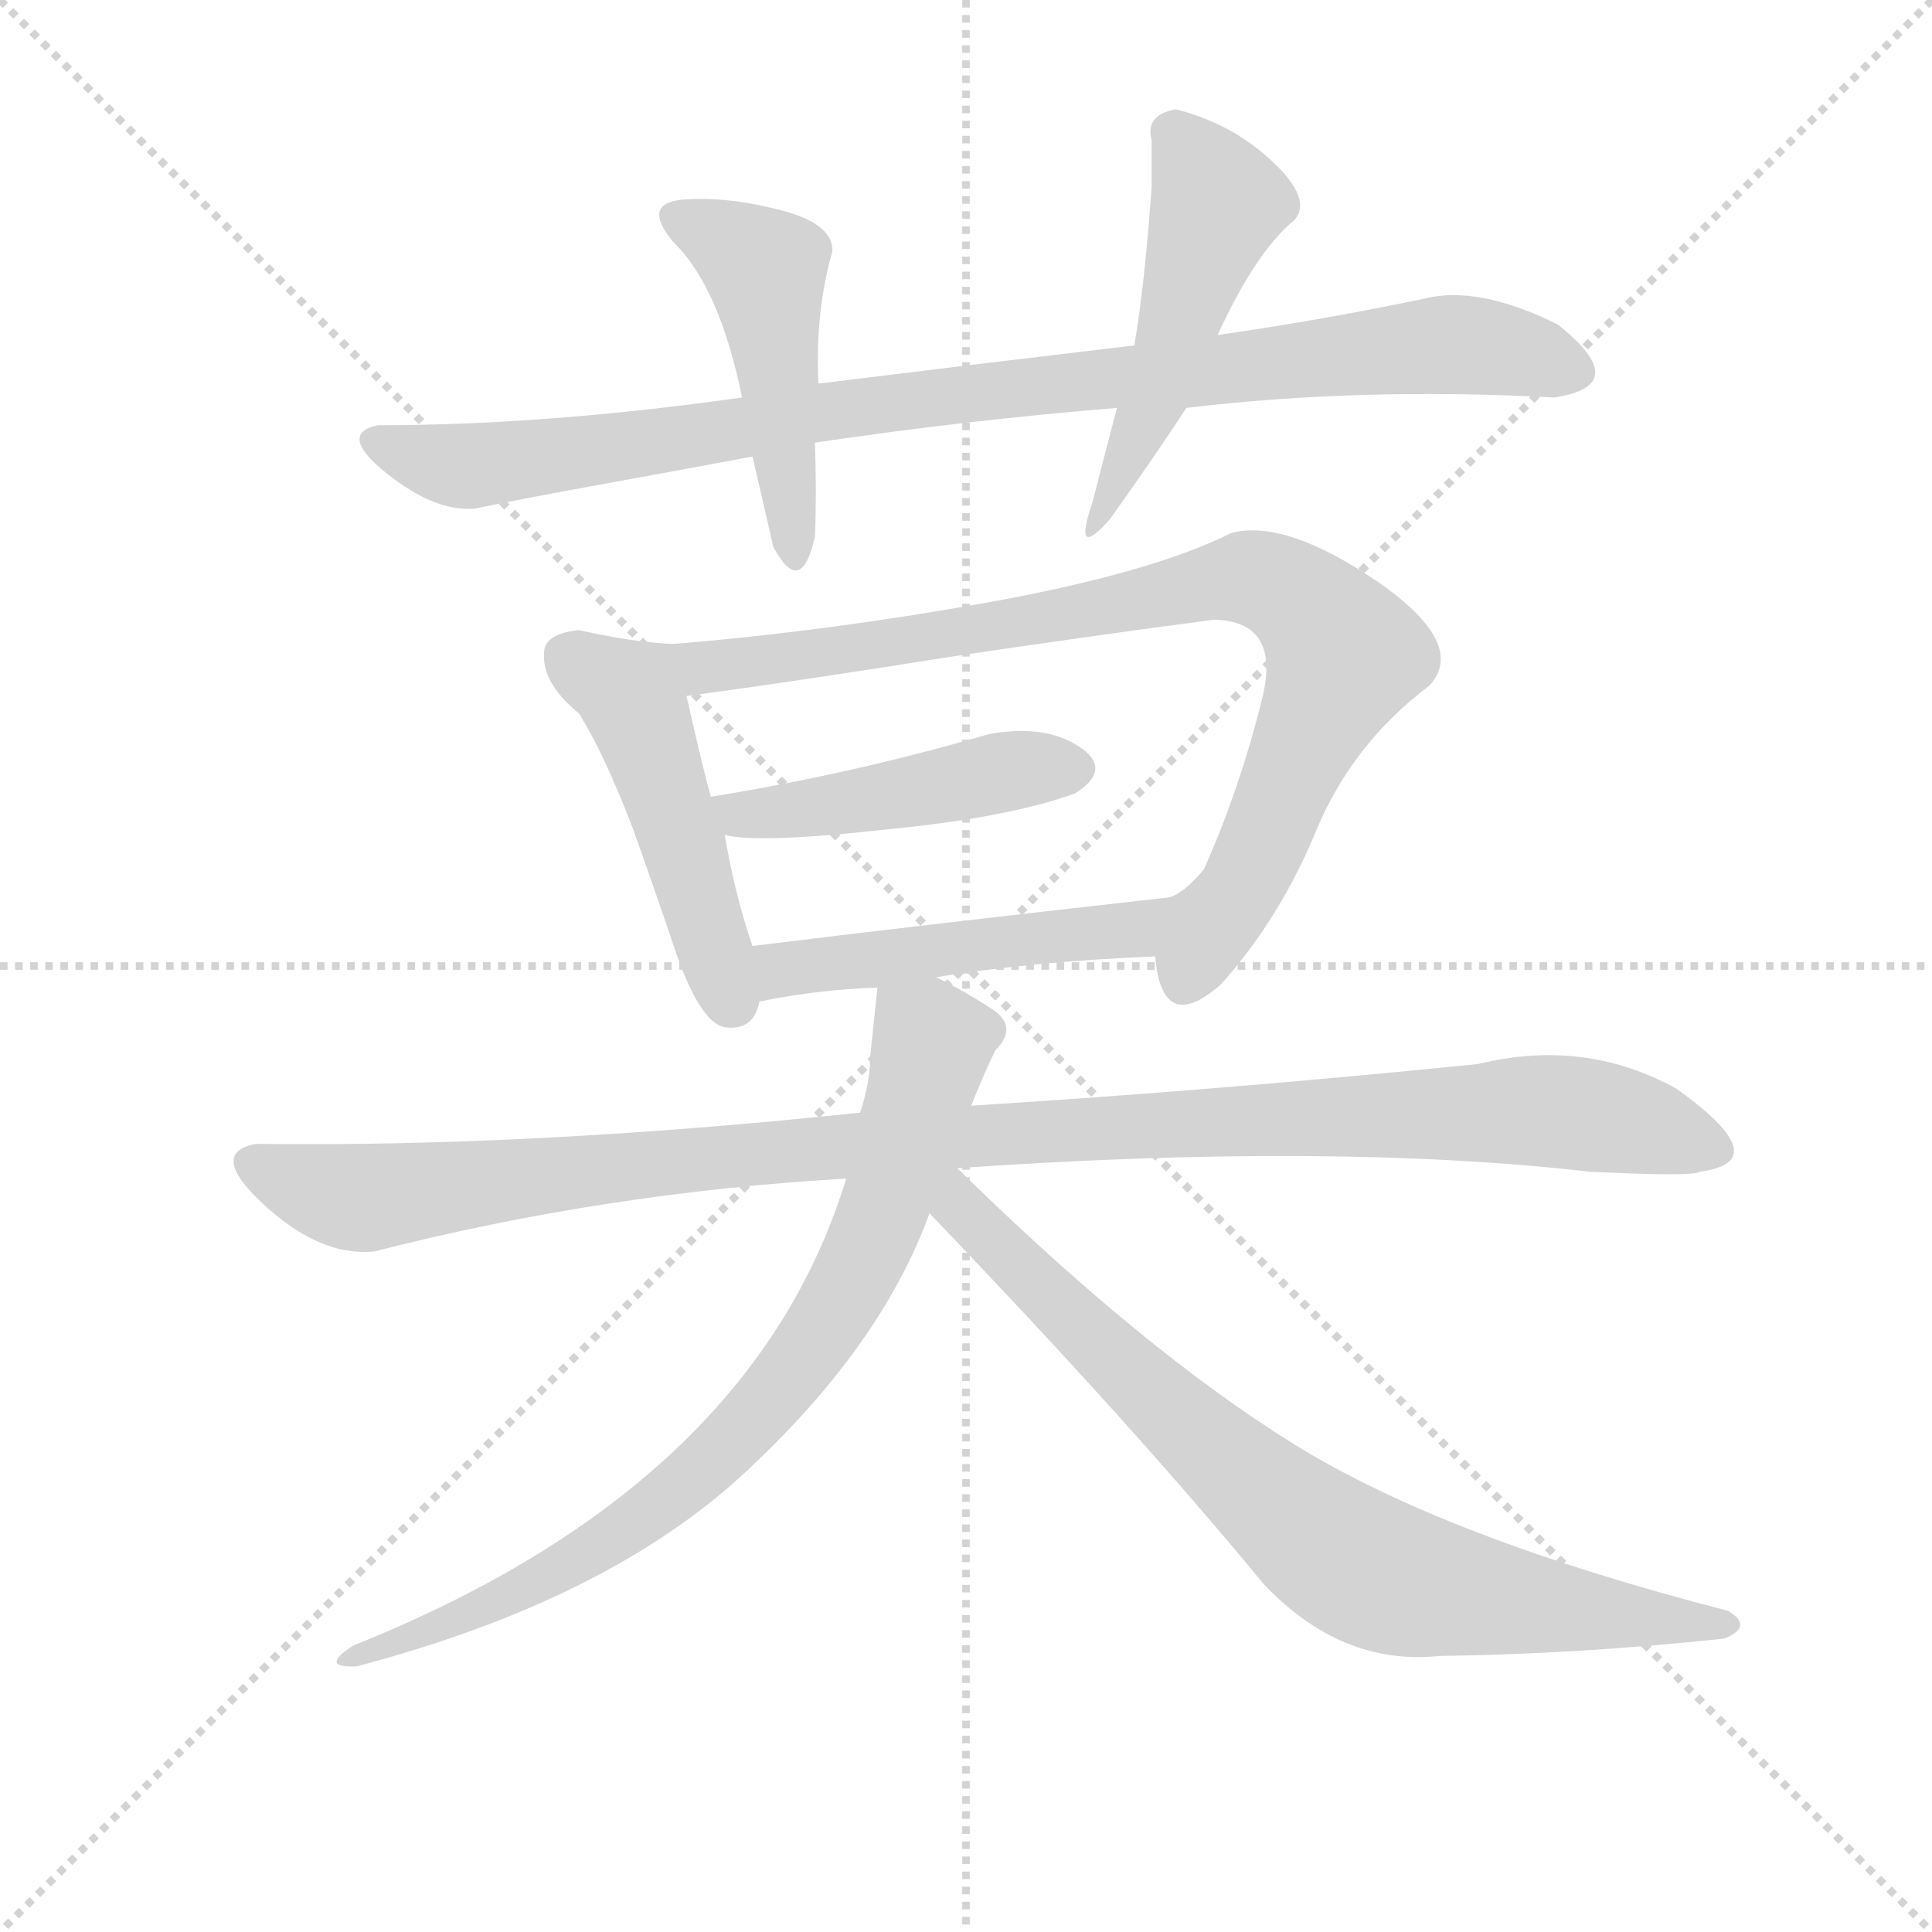 <svg version="1.1" viewBox="0 0 1024 1024" xmlns="http://www.w3.org/2000/svg">
  <g stroke="lightgray" stroke-dasharray="1,1" stroke-width="1" transform="scale(4, 4)">
    <line x1="0" y1="0" x2="256" y2="256"></line>
    <line x1="256" y1="0" x2="0" y2="256"></line>
    <line x1="128" y1="0" x2="128" y2="256"></line>
    <line x1="0" y1="128" x2="256" y2="128"></line>
  </g>
<g transform="scale(0.92, -0.92) translate(60, -900)">
   <style type="text/css">
    @keyframes keyframes0 {
      from {
       stroke: blue;
       stroke-dashoffset: 945;
       stroke-width: 128;
       }
       75% {
       animation-timing-function: step-end;
       stroke: blue;
       stroke-dashoffset: 0;
       stroke-width: 128;
       }
       to {
       stroke: black;
       stroke-width: 1024;
       }
       }
       #make-me-a-hanzi-animation-0 {
         animation: keyframes0 1.019s both;
         animation-delay: 0s;
         animation-timing-function: linear;
       }
    @keyframes keyframes1 {
      from {
       stroke: blue;
       stroke-dashoffset: 474;
       stroke-width: 128;
       }
       61% {
       animation-timing-function: step-end;
       stroke: blue;
       stroke-dashoffset: 0;
       stroke-width: 128;
       }
       to {
       stroke: black;
       stroke-width: 1024;
       }
       }
       #make-me-a-hanzi-animation-1 {
         animation: keyframes1 0.636s both;
         animation-delay: 1.019s;
         animation-timing-function: linear;
       }
    @keyframes keyframes2 {
      from {
       stroke: blue;
       stroke-dashoffset: 485;
       stroke-width: 128;
       }
       61% {
       animation-timing-function: step-end;
       stroke: blue;
       stroke-dashoffset: 0;
       stroke-width: 128;
       }
       to {
       stroke: black;
       stroke-width: 1024;
       }
       }
       #make-me-a-hanzi-animation-2 {
         animation: keyframes2 0.645s both;
         animation-delay: 1.655s;
         animation-timing-function: linear;
       }
    @keyframes keyframes3 {
      from {
       stroke: blue;
       stroke-dashoffset: 483;
       stroke-width: 128;
       }
       61% {
       animation-timing-function: step-end;
       stroke: blue;
       stroke-dashoffset: 0;
       stroke-width: 128;
       }
       to {
       stroke: black;
       stroke-width: 1024;
       }
       }
       #make-me-a-hanzi-animation-3 {
         animation: keyframes3 0.643s both;
         animation-delay: 2.299s;
         animation-timing-function: linear;
       }
    @keyframes keyframes4 {
      from {
       stroke: blue;
       stroke-dashoffset: 861;
       stroke-width: 128;
       }
       74% {
       animation-timing-function: step-end;
       stroke: blue;
       stroke-dashoffset: 0;
       stroke-width: 128;
       }
       to {
       stroke: black;
       stroke-width: 1024;
       }
       }
       #make-me-a-hanzi-animation-4 {
         animation: keyframes4 0.951s both;
         animation-delay: 2.943s;
         animation-timing-function: linear;
       }
    @keyframes keyframes5 {
      from {
       stroke: blue;
       stroke-dashoffset: 461;
       stroke-width: 128;
       }
       60% {
       animation-timing-function: step-end;
       stroke: blue;
       stroke-dashoffset: 0;
       stroke-width: 128;
       }
       to {
       stroke: black;
       stroke-width: 1024;
       }
       }
       #make-me-a-hanzi-animation-5 {
         animation: keyframes5 0.625s both;
         animation-delay: 3.893s;
         animation-timing-function: linear;
       }
    @keyframes keyframes6 {
      from {
       stroke: blue;
       stroke-dashoffset: 491;
       stroke-width: 128;
       }
       62% {
       animation-timing-function: step-end;
       stroke: blue;
       stroke-dashoffset: 0;
       stroke-width: 128;
       }
       to {
       stroke: black;
       stroke-width: 1024;
       }
       }
       #make-me-a-hanzi-animation-6 {
         animation: keyframes6 0.65s both;
         animation-delay: 4.518s;
         animation-timing-function: linear;
       }
    @keyframes keyframes7 {
      from {
       stroke: blue;
       stroke-dashoffset: 1102;
       stroke-width: 128;
       }
       78% {
       animation-timing-function: step-end;
       stroke: blue;
       stroke-dashoffset: 0;
       stroke-width: 128;
       }
       to {
       stroke: black;
       stroke-width: 1024;
       }
       }
       #make-me-a-hanzi-animation-7 {
         animation: keyframes7 1.147s both;
         animation-delay: 5.168s;
         animation-timing-function: linear;
       }
    @keyframes keyframes8 {
      from {
       stroke: blue;
       stroke-dashoffset: 794;
       stroke-width: 128;
       }
       72% {
       animation-timing-function: step-end;
       stroke: blue;
       stroke-dashoffset: 0;
       stroke-width: 128;
       }
       to {
       stroke: black;
       stroke-width: 1024;
       }
       }
       #make-me-a-hanzi-animation-8 {
         animation: keyframes8 0.896s both;
         animation-delay: 6.315s;
         animation-timing-function: linear;
       }
    @keyframes keyframes9 {
      from {
       stroke: blue;
       stroke-dashoffset: 795;
       stroke-width: 128;
       }
       72% {
       animation-timing-function: step-end;
       stroke: blue;
       stroke-dashoffset: 0;
       stroke-width: 128;
       }
       to {
       stroke: black;
       stroke-width: 1024;
       }
       }
       #make-me-a-hanzi-animation-9 {
         animation: keyframes9 0.897s both;
         animation-delay: 7.211s;
         animation-timing-function: linear;
       }
</style>
<path d="M 593.5 701.0 Q 500.5 690.0 411.5 679.0 L 367.5 671.0 Q 254.5 655.0 157.5 655.0 Q 134.5 650.0 162.5 627.5 Q 190.5 605.0 213.5 607.0 Q 242.5 613.0 289.5 621.5 Q 336.5 630.0 373.5 637.0 L 409.5 645.0 Q 497.5 658.0 583.5 665.0 L 623.5 665.0 Q 723.5 677.0 835.5 671.0 Q 881.5 678.0 837.5 713.0 Q 795.5 734.0 765.5 729.0 Q 704.5 716.0 641.5 707.0 L 593.5 701.0 Z" fill="lightgray"></path> 
<path d="M 411.5 679.0 Q 409.5 720.0 419.5 755.0 Q 420.5 771.0 389.5 779.0 Q 358.5 787.0 333.5 785.0 Q 309.5 783.0 327.5 761.0 Q 354.5 735.0 367.5 671.0 L 373.5 637.0 Q 377.5 620.0 385.5 585.0 Q 401.5 555.0 409.5 591.0 Q 410.5 615.0 409.5 645.0 L 411.5 679.0 Z" fill="lightgray"></path> 
<path d="M 617.5 837.0 Q 599.5 834.0 603.5 819.0 Q 603.5 801.0 603.5 793.0 Q 599.5 736.0 593.5 701.0 L 583.5 665.0 Q 573.5 627.0 569.5 611.0 Q 557.5 576.0 579.5 601.0 Q 604.5 636.0 623.5 665.0 L 641.5 707.0 Q 663.5 755.0 685.5 773.0 Q 696.5 785.0 673.0 807.0 Q 649.5 829.0 617.5 837.0 Z" fill="lightgray"></path> 
<path d="M 327.5 529.0 Q 304.5 530.0 273.5 537.0 Q 254.5 535.0 253.5 525.0 Q 251.5 507.0 273.5 489.0 Q 287.5 467.0 304.5 423.0 Q 320.5 378.0 329.5 351.0 Q 344.5 308.0 359.5 308.0 Q 374.5 307.0 377.5 323.0 L 373.5 355.0 Q 363.5 384.0 357.5 419.0 L 349.5 441.0 Q 345.5 455.0 335.5 499.0 C 328.5 528.0 328.5 529.0 327.5 529.0 Z" fill="lightgray"></path> 
<path d="M 605.5 349.0 Q 609.5 303.0 643.5 333.0 Q 677.5 371.0 698.5 422.0 Q 719.5 472.0 763.5 505.0 Q 785.5 529.0 733.5 565.0 Q 680.5 601.0 649.5 593.0 Q 603.5 570.0 509.5 553.0 Q 414.5 536.0 327.5 529.0 C 297.5 526.0 305.5 495.0 335.5 499.0 Q 402.5 508.0 483.5 521.0 Q 563.5 533.0 639.5 543.0 Q 677.5 542.0 667.5 499.0 Q 654.5 446.0 633.5 399.0 Q 621.5 385.0 613.5 383.0 C 599.5 373.0 599.5 373.0 605.5 349.0 Z" fill="lightgray"></path> 
<path d="M 357.5 419.0 Q 376.5 414.0 449.5 422.0 Q 521.5 429.0 559.5 443.0 Q 581.5 457.0 561.5 470.0 Q 541.5 483.0 509.5 477.0 Q 430.5 454.0 349.5 441.0 C 319.5 436.0 327.5 424.0 357.5 419.0 Z" fill="lightgray"></path> 
<path d="M 479.5 337.0 Q 533.5 346.0 605.5 349.0 C 635.5 350.0 643.5 386.0 613.5 383.0 Q 470.5 367.0 373.5 355.0 C 343.5 351.0 348.5 317.0 377.5 323.0 Q 411.5 330.0 445.5 331.0 L 479.5 337.0 Z" fill="lightgray"></path> 
<path d="M 855.5 225.0 Q 915.5 222.0 919.5 225.0 Q 964.5 231.0 905.5 273.0 Q 852.5 302.0 791.5 287.0 Q 643.5 272.0 499.5 263.0 L 435.5 259.0 Q 246.5 239.0 87.5 241.0 Q 59.5 236.0 92.0 206.0 Q 124.5 176.0 155.5 179.0 Q 288.5 213.0 427.5 221.0 L 491.5 227.0 Q 706.5 242.0 855.5 225.0 Z" fill="lightgray"></path> 
<path d="M 499.5 263.0 Q 507.5 283.0 513.5 295.0 Q 526.5 308.0 512.5 318.0 Q 497.5 328.0 479.5 337.0 C 453.5 351.0 447.5 354.0 445.5 331.0 Q 443.5 312.0 441.5 293.0 Q 441.5 277.0 435.5 259.0 L 427.5 221.0 Q 373.5 44.0 143.5 -48.0 Q 123.5 -61.0 145.5 -60.0 Q 289.5 -22.0 368.5 51.0 Q 447.5 124.0 475.5 201.0 L 499.5 263.0 Z" fill="lightgray"></path> 
<path d="M 475.5 201.0 Q 593.5 78.0 667.5 -12.0 Q 712.5 -60.0 769.5 -54.0 Q 848.5 -53.0 933.5 -44.0 Q 950.5 -37.0 935.5 -28.0 Q 772.5 14.0 685.5 68.0 Q 598.5 122.0 491.5 227.0 C 469.5 248.0 449.5 229.0 475.5 201.0 Z" fill="lightgray"></path> 
      <clipPath id="make-me-a-hanzi-clip-0">
      <path d="M 593.5 701.0 Q 500.5 690.0 411.5 679.0 L 367.5 671.0 Q 254.5 655.0 157.5 655.0 Q 134.5 650.0 162.5 627.5 Q 190.5 605.0 213.5 607.0 Q 242.5 613.0 289.5 621.5 Q 336.5 630.0 373.5 637.0 L 409.5 645.0 Q 497.5 658.0 583.5 665.0 L 623.5 665.0 Q 723.5 677.0 835.5 671.0 Q 881.5 678.0 837.5 713.0 Q 795.5 734.0 765.5 729.0 Q 704.5 716.0 641.5 707.0 L 593.5 701.0 Z" fill="lightgray"></path>
      </clipPath>
      <path clip-path="url(#make-me-a-hanzi-clip-0)" d="M 160.5 641.0 L 201.5 632.0 L 228.5 633.0 L 435.5 666.0 L 773.5 702.0 L 820.5 696.0 L 841.5 686.0 " fill="none" id="make-me-a-hanzi-animation-0" stroke-dasharray="817 1634" stroke-linecap="round"></path>

      <clipPath id="make-me-a-hanzi-clip-1">
      <path d="M 411.5 679.0 Q 409.5 720.0 419.5 755.0 Q 420.5 771.0 389.5 779.0 Q 358.5 787.0 333.5 785.0 Q 309.5 783.0 327.5 761.0 Q 354.5 735.0 367.5 671.0 L 373.5 637.0 Q 377.5 620.0 385.5 585.0 Q 401.5 555.0 409.5 591.0 Q 410.5 615.0 409.5 645.0 L 411.5 679.0 Z" fill="lightgray"></path>
      </clipPath>
      <path clip-path="url(#make-me-a-hanzi-clip-1)" d="M 331.5 773.0 L 380.5 745.0 L 398.5 584.0 " fill="none" id="make-me-a-hanzi-animation-1" stroke-dasharray="346 692" stroke-linecap="round"></path>

      <clipPath id="make-me-a-hanzi-clip-2">
      <path d="M 617.5 837.0 Q 599.5 834.0 603.5 819.0 Q 603.5 801.0 603.5 793.0 Q 599.5 736.0 593.5 701.0 L 583.5 665.0 Q 573.5 627.0 569.5 611.0 Q 557.5 576.0 579.5 601.0 Q 604.5 636.0 623.5 665.0 L 641.5 707.0 Q 663.5 755.0 685.5 773.0 Q 696.5 785.0 673.0 807.0 Q 649.5 829.0 617.5 837.0 Z" fill="lightgray"></path>
      </clipPath>
      <path clip-path="url(#make-me-a-hanzi-clip-2)" d="M 616.5 823.0 L 640.5 781.0 L 579.5 611.0 " fill="none" id="make-me-a-hanzi-animation-2" stroke-dasharray="357 714" stroke-linecap="round"></path>

      <clipPath id="make-me-a-hanzi-clip-3">
      <path d="M 327.5 529.0 Q 304.5 530.0 273.5 537.0 Q 254.5 535.0 253.5 525.0 Q 251.5 507.0 273.5 489.0 Q 287.5 467.0 304.5 423.0 Q 320.5 378.0 329.5 351.0 Q 344.5 308.0 359.5 308.0 Q 374.5 307.0 377.5 323.0 L 373.5 355.0 Q 363.5 384.0 357.5 419.0 L 349.5 441.0 Q 345.5 455.0 335.5 499.0 C 328.5 528.0 328.5 529.0 327.5 529.0 Z" fill="lightgray"></path>
      </clipPath>
      <path clip-path="url(#make-me-a-hanzi-clip-3)" d="M 268.5 521.0 L 304.5 499.0 L 361.5 323.0 " fill="none" id="make-me-a-hanzi-animation-3" stroke-dasharray="355 710" stroke-linecap="round"></path>

      <clipPath id="make-me-a-hanzi-clip-4">
      <path d="M 605.5 349.0 Q 609.5 303.0 643.5 333.0 Q 677.5 371.0 698.5 422.0 Q 719.5 472.0 763.5 505.0 Q 785.5 529.0 733.5 565.0 Q 680.5 601.0 649.5 593.0 Q 603.5 570.0 509.5 553.0 Q 414.5 536.0 327.5 529.0 C 297.5 526.0 305.5 495.0 335.5 499.0 Q 402.5 508.0 483.5 521.0 Q 563.5 533.0 639.5 543.0 Q 677.5 542.0 667.5 499.0 Q 654.5 446.0 633.5 399.0 Q 621.5 385.0 613.5 383.0 C 599.5 373.0 599.5 373.0 605.5 349.0 Z" fill="lightgray"></path>
      </clipPath>
      <path clip-path="url(#make-me-a-hanzi-clip-4)" d="M 335.5 523.0 L 353.5 516.0 L 457.5 530.0 L 643.5 566.0 L 664.5 567.0 L 681.5 559.0 L 714.5 523.0 L 654.5 386.0 L 625.5 342.0 " fill="none" id="make-me-a-hanzi-animation-4" stroke-dasharray="733 1466" stroke-linecap="round"></path>

      <clipPath id="make-me-a-hanzi-clip-5">
      <path d="M 357.5 419.0 Q 376.5 414.0 449.5 422.0 Q 521.5 429.0 559.5 443.0 Q 581.5 457.0 561.5 470.0 Q 541.5 483.0 509.5 477.0 Q 430.5 454.0 349.5 441.0 C 319.5 436.0 327.5 424.0 357.5 419.0 Z" fill="lightgray"></path>
      </clipPath>
      <path clip-path="url(#make-me-a-hanzi-clip-5)" d="M 357.5 438.0 L 366.5 431.0 L 397.5 432.0 L 519.5 456.0 L 557.5 457.0 " fill="none" id="make-me-a-hanzi-animation-5" stroke-dasharray="333 666" stroke-linecap="round"></path>

      <clipPath id="make-me-a-hanzi-clip-6">
      <path d="M 479.5 337.0 Q 533.5 346.0 605.5 349.0 C 635.5 350.0 643.5 386.0 613.5 383.0 Q 470.5 367.0 373.5 355.0 C 343.5 351.0 348.5 317.0 377.5 323.0 Q 411.5 330.0 445.5 331.0 L 479.5 337.0 Z" fill="lightgray"></path>
      </clipPath>
      <path clip-path="url(#make-me-a-hanzi-clip-6)" d="M 383.5 329.0 L 394.5 342.0 L 578.5 362.0 L 598.5 369.0 L 604.5 379.0 " fill="none" id="make-me-a-hanzi-animation-6" stroke-dasharray="363 726" stroke-linecap="round"></path>

      <clipPath id="make-me-a-hanzi-clip-7">
      <path d="M 855.5 225.0 Q 915.5 222.0 919.5 225.0 Q 964.5 231.0 905.5 273.0 Q 852.5 302.0 791.5 287.0 Q 643.5 272.0 499.5 263.0 L 435.5 259.0 Q 246.5 239.0 87.5 241.0 Q 59.5 236.0 92.0 206.0 Q 124.5 176.0 155.5 179.0 Q 288.5 213.0 427.5 221.0 L 491.5 227.0 Q 706.5 242.0 855.5 225.0 Z" fill="lightgray"></path>
      </clipPath>
      <path clip-path="url(#make-me-a-hanzi-clip-7)" d="M 85.5 230.0 L 149.5 210.0 L 428.5 241.0 L 804.5 260.0 L 852.5 258.0 L 923.5 239.0 " fill="none" id="make-me-a-hanzi-animation-7" stroke-dasharray="974 1948" stroke-linecap="round"></path>

      <clipPath id="make-me-a-hanzi-clip-8">
      <path d="M 499.5 263.0 Q 507.5 283.0 513.5 295.0 Q 526.5 308.0 512.5 318.0 Q 497.5 328.0 479.5 337.0 C 453.5 351.0 447.5 354.0 445.5 331.0 Q 443.5 312.0 441.5 293.0 Q 441.5 277.0 435.5 259.0 L 427.5 221.0 Q 373.5 44.0 143.5 -48.0 Q 123.5 -61.0 145.5 -60.0 Q 289.5 -22.0 368.5 51.0 Q 447.5 124.0 475.5 201.0 L 499.5 263.0 Z" fill="lightgray"></path>
      </clipPath>
      <path clip-path="url(#make-me-a-hanzi-clip-8)" d="M 452.5 324.0 L 476.5 299.0 L 469.5 268.0 L 434.5 168.0 L 394.5 107.0 L 351.5 60.0 L 286.5 10.0 L 218.5 -27.0 L 153.5 -53.0 " fill="none" id="make-me-a-hanzi-animation-8" stroke-dasharray="666 1332" stroke-linecap="round"></path>

      <clipPath id="make-me-a-hanzi-clip-9">
      <path d="M 475.5 201.0 Q 593.5 78.0 667.5 -12.0 Q 712.5 -60.0 769.5 -54.0 Q 848.5 -53.0 933.5 -44.0 Q 950.5 -37.0 935.5 -28.0 Q 772.5 14.0 685.5 68.0 Q 598.5 122.0 491.5 227.0 C 469.5 248.0 449.5 229.0 475.5 201.0 Z" fill="lightgray"></path>
      </clipPath>
      <path clip-path="url(#make-me-a-hanzi-clip-9)" d="M 489.5 218.0 L 492.5 203.0 L 592.5 106.0 L 722.5 -2.0 L 790.5 -20.0 L 934.5 -36.0 " fill="none" id="make-me-a-hanzi-animation-9" stroke-dasharray="667 1334" stroke-linecap="round"></path>

</g>
</svg>
